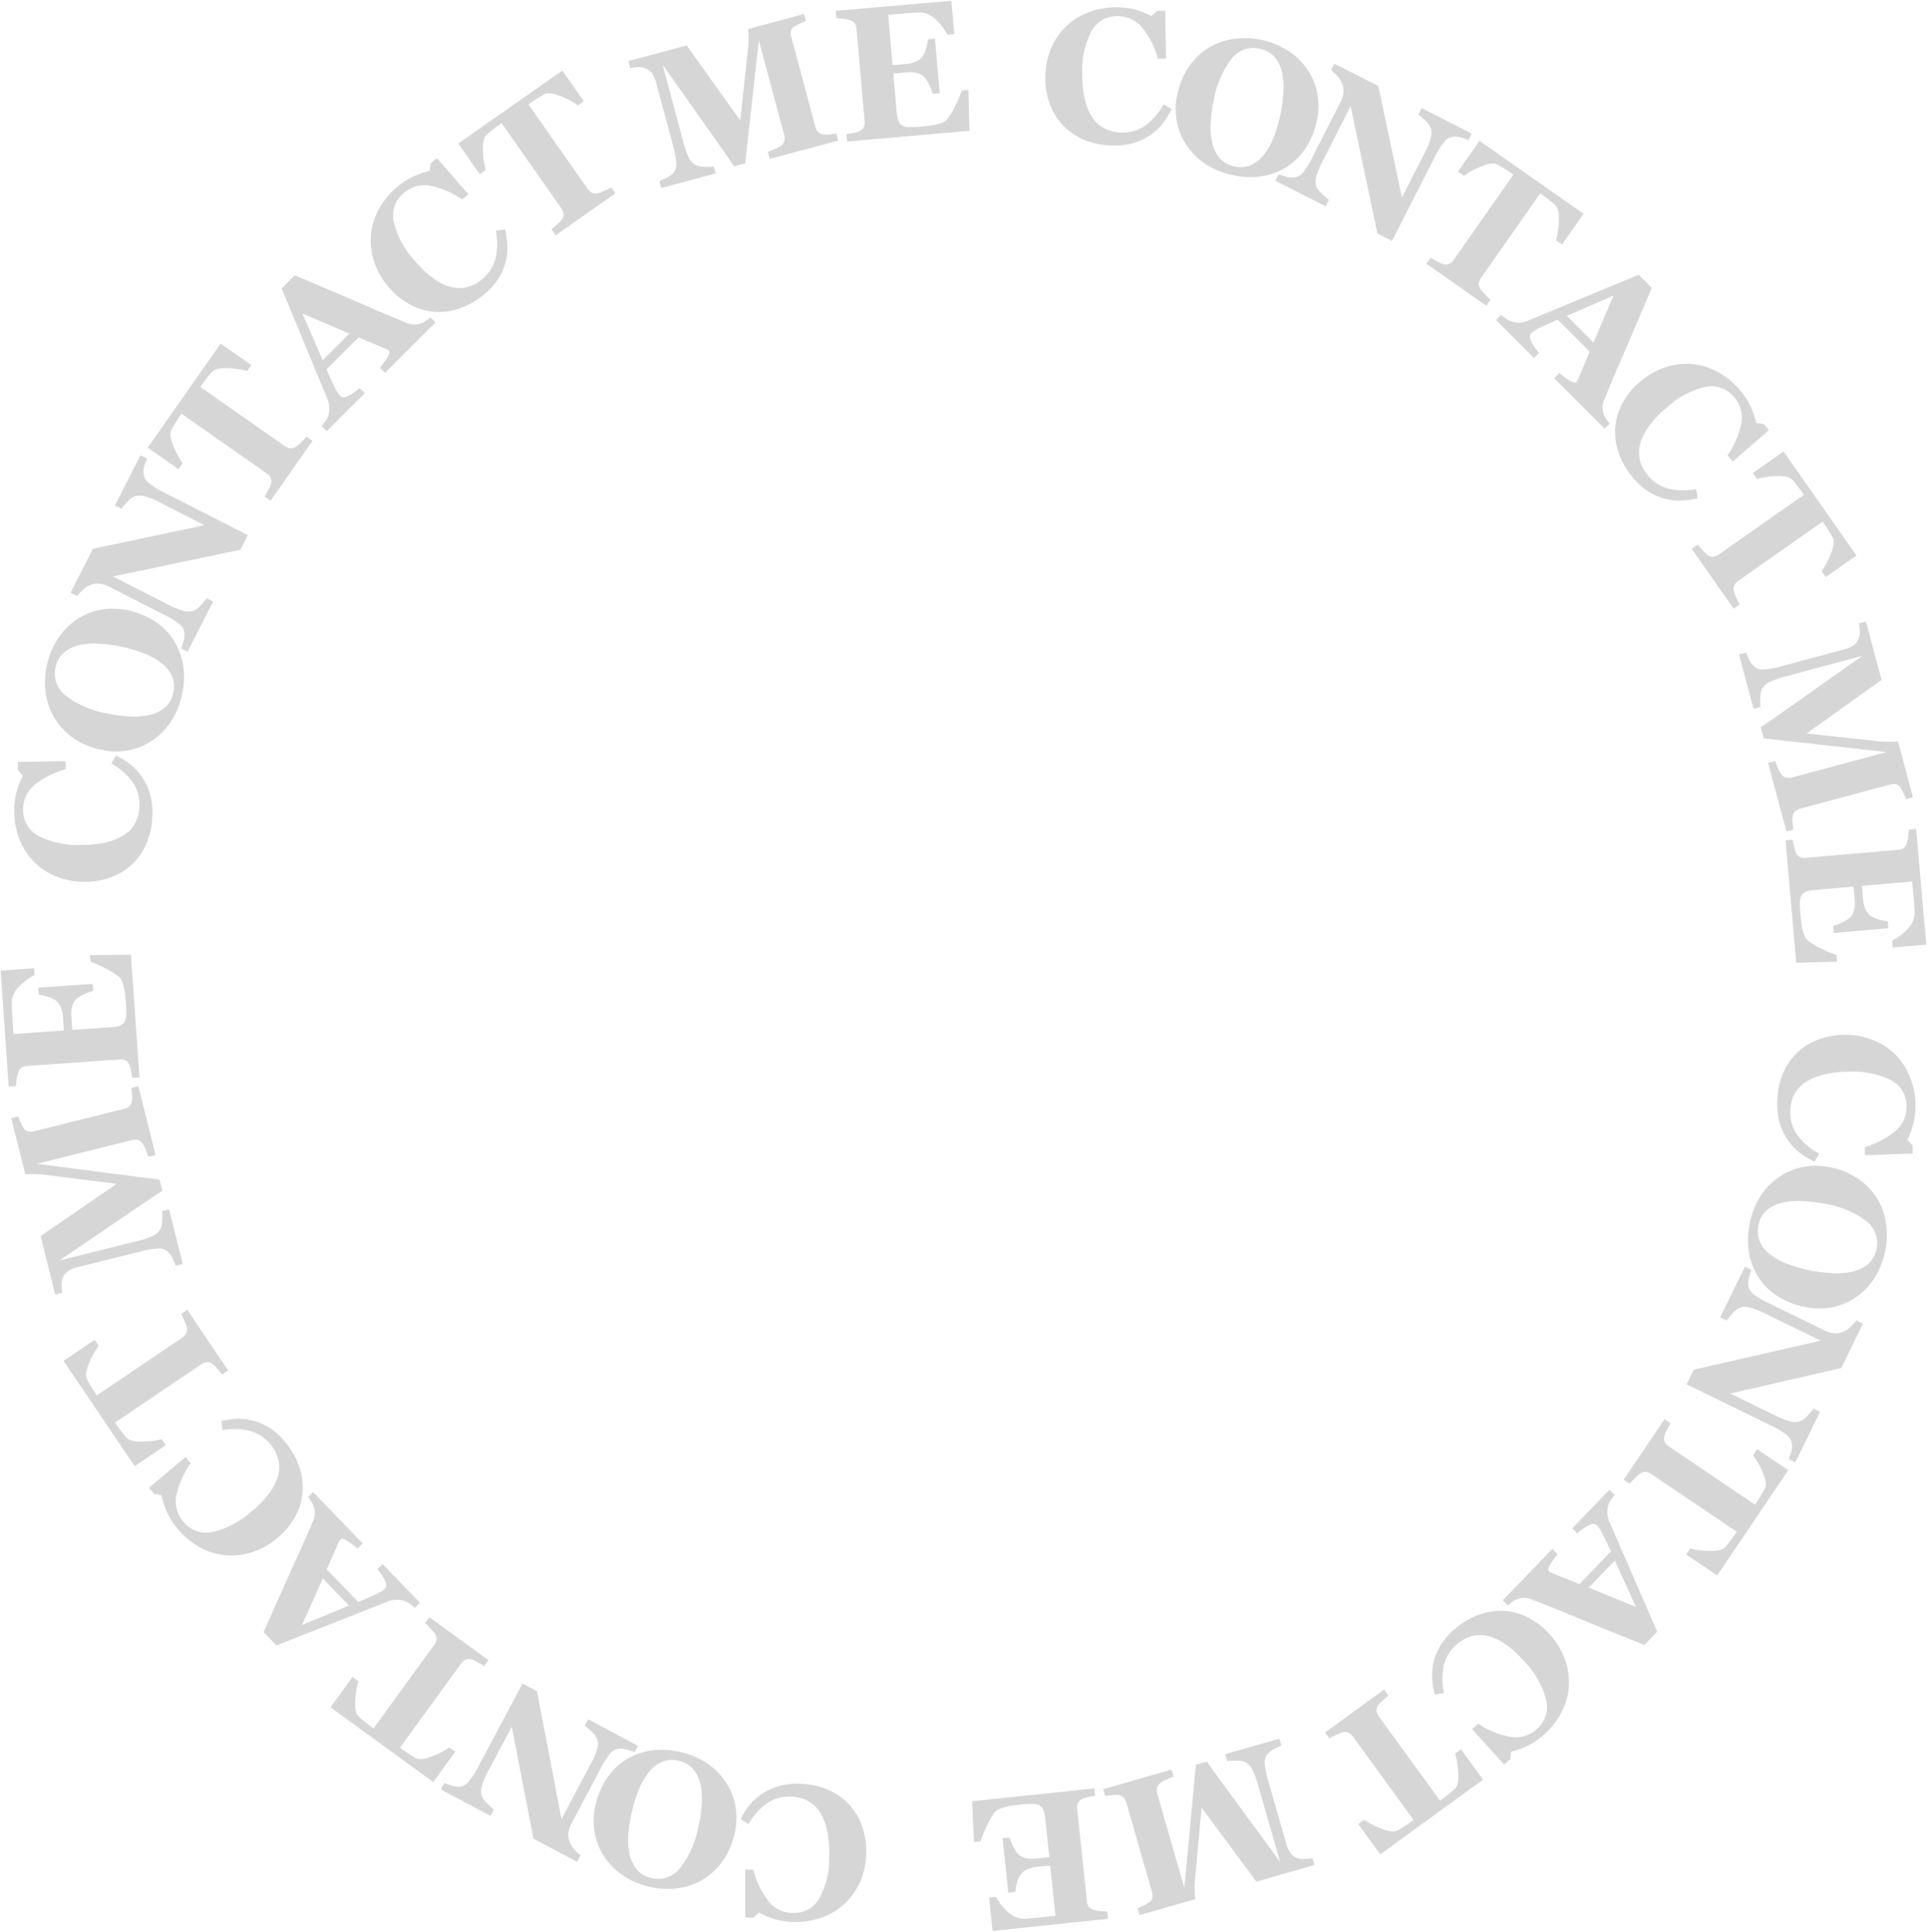 <svg xmlns="http://www.w3.org/2000/svg" width="132.458" height="132.766" viewBox="0 0 132.458 132.766">
  <g id="Group_8" data-name="Group 8" transform="translate(-95.596 -405.246)">
    <path id="Path_65" data-name="Path 65" d="M5.161.248A5.276,5.276,0,0,1,3.307-.073,4.359,4.359,0,0,1,1.8-1a4.22,4.22,0,0,1-.99-1.478A5.044,5.044,0,0,1,.451-4.418,5.084,5.084,0,0,1,.816-6.36,4.609,4.609,0,0,1,1.841-7.907,4.487,4.487,0,0,1,3.4-8.9a5.314,5.314,0,0,1,1.942-.353A4.753,4.753,0,0,1,6.7-9.071a5.61,5.61,0,0,1,1.041.413l.394-.349H8.69l.057,3.288H8.188A5.761,5.761,0,0,0,7.047-7.933a2.146,2.146,0,0,0-1.623-.706A1.986,1.986,0,0,0,3.611-7.587,5.839,5.839,0,0,0,2.99-4.634,6.886,6.886,0,0,0,3.2-2.8a3.761,3.761,0,0,0,.555,1.224,2.25,2.25,0,0,0,.869.709,2.671,2.671,0,0,0,1.11.226,2.705,2.705,0,0,0,1.582-.482,4.494,4.494,0,0,0,1.265-1.46l.546.33a5.483,5.483,0,0,1-.622,1A3.754,3.754,0,0,1,7.7-.5,4.19,4.19,0,0,1,6.592.051,4.652,4.652,0,0,1,5.161.248Z" transform="translate(167 415)" fill="#d6d6d6"/>
    <path id="Path_64" data-name="Path 64" d="M8.76-8A4.458,4.458,0,0,1,9.817-6.532a4.728,4.728,0,0,1,.39,1.968,5.334,5.334,0,0,1-.33,1.873,4.333,4.333,0,0,1-.952,1.53A4.659,4.659,0,0,1,7.389-.124a5.4,5.4,0,0,1-2.1.371,5.322,5.322,0,0,1-1.86-.324,4.6,4.6,0,0,1-1.542-.939A4.394,4.394,0,0,1,.838-2.482,4.648,4.648,0,0,1,.451-4.405a5.119,5.119,0,0,1,.378-2A4.606,4.606,0,0,1,1.866-7.947a4.514,4.514,0,0,1,1.552-.968,5.366,5.366,0,0,1,1.914-.34,5.381,5.381,0,0,1,1.895.33A4.666,4.666,0,0,1,8.76-8ZM7.128-1.557a4.8,4.8,0,0,0,.413-1.31A9.722,9.722,0,0,0,7.668-4.52a10.253,10.253,0,0,0-.111-1.523,4.866,4.866,0,0,0-.378-1.319,2.5,2.5,0,0,0-.724-.928,1.778,1.778,0,0,0-1.124-.35,1.891,1.891,0,0,0-1.746,1.09,6.5,6.5,0,0,0-.6,3.08,9.335,9.335,0,0,0,.13,1.6,4.737,4.737,0,0,0,.409,1.31,2.374,2.374,0,0,0,.724.88,1.8,1.8,0,0,0,1.079.315A1.824,1.824,0,0,0,6.411-.686,2.218,2.218,0,0,0,7.128-1.557Z" transform="matrix(0.978, 0.208, -0.208, 0.978, 175.17, 415.932)" fill="#d6d6d6"/>
    <path id="Path_63" data-name="Path 63" d="M10.785-8.512q-.178.019-.508.07a1.331,1.331,0,0,0-.6.248.972.972,0,0,0-.333.587,5.683,5.683,0,0,0-.1,1.222V.051H8.119L2.507-6.913v4.228a5.15,5.15,0,0,0,.1,1.2,1.093,1.093,0,0,0,.34.6A1.575,1.575,0,0,0,3.5-.641a5.865,5.865,0,0,0,.6.146V0H.222V-.5A3.968,3.968,0,0,0,.79-.587a1.5,1.5,0,0,0,.536-.225.946.946,0,0,0,.34-.555,5.845,5.845,0,0,0,.092-1.247V-6.881a1.811,1.811,0,0,0-.1-.6,1.23,1.23,0,0,0-.308-.486,1.672,1.672,0,0,0-.511-.34A3.165,3.165,0,0,0,.184-8.5v-.508H3.575L8.5-2.916V-6.323a4.975,4.975,0,0,0-.108-1.209,1.1,1.1,0,0,0-.343-.587A1.607,1.607,0,0,0,7.5-8.369a5.644,5.644,0,0,0-.584-.143v-.5h3.866Z" transform="matrix(0.891, 0.454, -0.454, 0.891, 183.064, 417.562)" fill="#d6d6d6"/>
    <path id="Path_62" data-name="Path 62" d="M8.811-6.43h-.5a5.534,5.534,0,0,0-.63-1.238q-.434-.66-.8-.711-.2-.025-.5-.044t-.513-.019h-.3v7.065a.933.933,0,0,0,.083.4A.587.587,0,0,0,5.979-.7a2.855,2.855,0,0,0,.454.117q.308.06.524.086V0H1.936V-.5l.517-.054a1.849,1.849,0,0,0,.454-.086.592.592,0,0,0,.33-.273.928.928,0,0,0,.083-.406V-8.442h-.3q-.215,0-.513.019t-.5.044q-.367.051-.8.711A5.534,5.534,0,0,0,.578-6.43h-.5V-9.007H8.811Z" transform="matrix(0.819, 0.574, -0.574, 0.819, 192.059, 422.259)" fill="#d6d6d6"/>
    <path id="Path_61" data-name="Path 61" d="M10.213,0H5.307V-.5a6.121,6.121,0,0,0,.8-.124q.462-.1.462-.244a.778.778,0,0,0-.01-.114.794.794,0,0,0-.054-.171L5.742-3.015H2.632q-.107.26-.237.609t-.224.622a3.276,3.276,0,0,0-.142.514,1.882,1.882,0,0,0-.022.222q0,.2.308.346A3.347,3.347,0,0,0,3.339-.5V0H-.355V-.5A3.413,3.413,0,0,0,.117-.562,1.274,1.274,0,0,0,.533-.711a1.614,1.614,0,0,0,.441-.375,1.984,1.984,0,0,0,.3-.527L2.752-5.186q.74-1.79,1.635-3.948h1.27Q6.9-6.075,7.6-4.3T8.8-1.352a1.465,1.465,0,0,0,.209.346,1.356,1.356,0,0,0,.362.3,1.441,1.441,0,0,0,.413.152,2.966,2.966,0,0,0,.425.063ZM5.48-3.644,4.177-6.9,2.892-3.644Z" transform="translate(198.676 427.485) rotate(45)" fill="#d6d6d6"/>
    <path id="Path_60" data-name="Path 60" d="M5.161.248A5.276,5.276,0,0,1,3.307-.073,4.359,4.359,0,0,1,1.8-1a4.22,4.22,0,0,1-.99-1.478A5.044,5.044,0,0,1,.451-4.418,5.084,5.084,0,0,1,.816-6.36,4.609,4.609,0,0,1,1.841-7.907,4.487,4.487,0,0,1,3.4-8.9a5.314,5.314,0,0,1,1.942-.353A4.753,4.753,0,0,1,6.7-9.071a5.61,5.61,0,0,1,1.041.413l.394-.349H8.69l.057,3.288H8.188A5.761,5.761,0,0,0,7.047-7.933a2.146,2.146,0,0,0-1.623-.706A1.986,1.986,0,0,0,3.611-7.587,5.839,5.839,0,0,0,2.99-4.634,6.886,6.886,0,0,0,3.2-2.8a3.761,3.761,0,0,0,.555,1.224,2.25,2.25,0,0,0,.869.709,2.671,2.671,0,0,0,1.11.226,2.705,2.705,0,0,0,1.582-.482,4.494,4.494,0,0,0,1.265-1.46l.546.33a5.483,5.483,0,0,1-.622,1A3.754,3.754,0,0,1,7.7-.5,4.19,4.19,0,0,1,6.592.051,4.652,4.652,0,0,1,5.161.248Z" transform="translate(204.699 433.942) rotate(50)" fill="#d6d6d6"/>
    <path id="Path_59" data-name="Path 59" d="M8.811-6.43h-.5a5.534,5.534,0,0,0-.63-1.238q-.434-.66-.8-.711-.2-.025-.5-.044t-.513-.019h-.3v7.065a.933.933,0,0,0,.083.4A.587.587,0,0,0,5.979-.7a2.855,2.855,0,0,0,.454.117q.308.06.524.086V0H1.936V-.5l.517-.054a1.849,1.849,0,0,0,.454-.086.592.592,0,0,0,.33-.273.928.928,0,0,0,.083-.406V-8.442h-.3q-.215,0-.513.019t-.5.044q-.367.051-.8.711A5.534,5.534,0,0,0,.578-6.43h-.5V-9.007H8.811Z" transform="matrix(0.574, 0.819, -0.819, 0.574, 210.772, 441.38)" fill="#d6d6d6"/>
    <path id="Path_58" data-name="Path 58" d="M12.816,0H7.935V-.5q.216-.019.53-.063a1.855,1.855,0,0,0,.428-.1.675.675,0,0,0,.336-.26.788.788,0,0,0,.1-.419V-8.062L6.233-.146h-.8q-.057-.209-.282-.832t-.365-1L2.507-8.163v5.478a5.15,5.15,0,0,0,.1,1.2,1.093,1.093,0,0,0,.34.6,1.66,1.66,0,0,0,.568.254,4.063,4.063,0,0,0,.574.14V0H.222V-.5Q.381-.514.74-.581a1.441,1.441,0,0,0,.587-.232.928.928,0,0,0,.343-.6,6.2,6.2,0,0,0,.089-1.2V-7.078a1.936,1.936,0,0,0-.1-.676.957.957,0,0,0-.3-.428,1.293,1.293,0,0,0-.521-.254,3.851,3.851,0,0,0-.54-.076v-.5h4.15l2.22,5.935L8.534-7.889a6.349,6.349,0,0,0,.184-.635,3.54,3.54,0,0,0,.1-.483H12.8v.5a4,4,0,0,0-.425.051,3.286,3.286,0,0,0-.425.1.506.506,0,0,0-.327.26.955.955,0,0,0-.079.394v6.379a.839.839,0,0,0,.079.384.655.655,0,0,0,.327.27,1.913,1.913,0,0,0,.416.108q.289.051.448.07Z" transform="matrix(0.259, 0.966, -0.966, 0.259, 215.075, 450.009)" fill="#d6d6d6"/>
    <path id="Path_57" data-name="Path 57" d="M8.423-6.709H7.941a3.364,3.364,0,0,0-.635-1.037,1.716,1.716,0,0,0-.9-.62,2.806,2.806,0,0,0-.53-.054q-.34-.009-.562-.009H4.012v3.472h.927a2.283,2.283,0,0,0,.635-.083,1.206,1.206,0,0,0,.521-.317,1.6,1.6,0,0,0,.3-.514,3.067,3.067,0,0,0,.194-.641h.482v3.758H6.583a3.209,3.209,0,0,0-.194-.67,1.859,1.859,0,0,0-.3-.555,1.085,1.085,0,0,0-.5-.314,2.3,2.3,0,0,0-.66-.086H4.012v2.6a2.732,2.732,0,0,0,.06.644A.641.641,0,0,0,4.3-.774a.917.917,0,0,0,.435.159,5.8,5.8,0,0,0,.752.038q.222,0,.533-.006a4.87,4.87,0,0,0,.546-.038,3.413,3.413,0,0,0,.5-.1A.734.734,0,0,0,7.408-.9a5.208,5.208,0,0,0,.686-.949,6.906,6.906,0,0,0,.5-.955h.463L8.887,0H.438V-.5Q.616-.508.92-.546a1.942,1.942,0,0,0,.432-.089.617.617,0,0,0,.324-.257.842.842,0,0,0,.083-.4V-7.643a.892.892,0,0,0-.07-.378.643.643,0,0,0-.336-.27,2.282,2.282,0,0,0-.463-.14q-.3-.063-.451-.083v-.5H8.423Z" transform="matrix(0.087, 0.996, -0.996, 0.087, 218.292, 462.561)" fill="#d6d6d6"/>
  </g>
  <g id="Group_10" data-name="Group 10" transform="translate(219.803 540.778) rotate(-179)">
    <path id="Path_74" data-name="Path 74" d="M5.161.248A5.276,5.276,0,0,1,3.307-.073,4.359,4.359,0,0,1,1.8-1a4.22,4.22,0,0,1-.99-1.478A5.044,5.044,0,0,1,.451-4.418,5.084,5.084,0,0,1,.816-6.36,4.609,4.609,0,0,1,1.841-7.907,4.487,4.487,0,0,1,3.4-8.9a5.314,5.314,0,0,1,1.942-.353A4.753,4.753,0,0,1,6.7-9.071a5.61,5.61,0,0,1,1.041.413l.394-.349H8.69l.057,3.288H8.188A5.761,5.761,0,0,0,7.047-7.933a2.146,2.146,0,0,0-1.623-.706A1.986,1.986,0,0,0,3.611-7.587,5.839,5.839,0,0,0,2.99-4.634,6.886,6.886,0,0,0,3.2-2.8a3.761,3.761,0,0,0,.555,1.224,2.25,2.25,0,0,0,.869.709,2.671,2.671,0,0,0,1.11.226,2.705,2.705,0,0,0,1.582-.482,4.494,4.494,0,0,0,1.265-1.46l.546.33a5.483,5.483,0,0,1-.622,1A3.754,3.754,0,0,1,7.7-.5,4.19,4.19,0,0,1,6.592.051,4.652,4.652,0,0,1,5.161.248Z" transform="translate(167 415)" fill="#d6d6d6"/>
    <path id="Path_73" data-name="Path 73" d="M8.76-8A4.458,4.458,0,0,1,9.817-6.532a4.728,4.728,0,0,1,.39,1.968,5.334,5.334,0,0,1-.33,1.873,4.333,4.333,0,0,1-.952,1.53A4.659,4.659,0,0,1,7.389-.124a5.4,5.4,0,0,1-2.1.371,5.322,5.322,0,0,1-1.86-.324,4.6,4.6,0,0,1-1.542-.939A4.394,4.394,0,0,1,.838-2.482,4.648,4.648,0,0,1,.451-4.405a5.119,5.119,0,0,1,.378-2A4.606,4.606,0,0,1,1.866-7.947a4.514,4.514,0,0,1,1.552-.968,5.366,5.366,0,0,1,1.914-.34,5.381,5.381,0,0,1,1.895.33A4.666,4.666,0,0,1,8.76-8ZM7.128-1.557a4.8,4.8,0,0,0,.413-1.31A9.722,9.722,0,0,0,7.668-4.52a10.253,10.253,0,0,0-.111-1.523,4.866,4.866,0,0,0-.378-1.319,2.5,2.5,0,0,0-.724-.928,1.778,1.778,0,0,0-1.124-.35,1.891,1.891,0,0,0-1.746,1.09,6.5,6.5,0,0,0-.6,3.08,9.335,9.335,0,0,0,.13,1.6,4.737,4.737,0,0,0,.409,1.31,2.374,2.374,0,0,0,.724.88,1.8,1.8,0,0,0,1.079.315A1.824,1.824,0,0,0,6.411-.686,2.218,2.218,0,0,0,7.128-1.557Z" transform="matrix(0.978, 0.208, -0.208, 0.978, 175.17, 415.932)" fill="#d6d6d6"/>
    <path id="Path_72" data-name="Path 72" d="M10.785-8.512q-.178.019-.508.07a1.331,1.331,0,0,0-.6.248.972.972,0,0,0-.333.587,5.683,5.683,0,0,0-.1,1.222V.051H8.119L2.507-6.913v4.228a5.15,5.15,0,0,0,.1,1.2,1.093,1.093,0,0,0,.34.6A1.575,1.575,0,0,0,3.5-.641a5.865,5.865,0,0,0,.6.146V0H.222V-.5A3.968,3.968,0,0,0,.79-.587a1.5,1.5,0,0,0,.536-.225.946.946,0,0,0,.34-.555,5.845,5.845,0,0,0,.092-1.247V-6.881a1.811,1.811,0,0,0-.1-.6,1.23,1.23,0,0,0-.308-.486,1.672,1.672,0,0,0-.511-.34A3.165,3.165,0,0,0,.184-8.5v-.508H3.575L8.5-2.916V-6.323a4.975,4.975,0,0,0-.108-1.209,1.1,1.1,0,0,0-.343-.587A1.607,1.607,0,0,0,7.5-8.369a5.644,5.644,0,0,0-.584-.143v-.5h3.866Z" transform="matrix(0.891, 0.454, -0.454, 0.891, 183.064, 417.562)" fill="#d6d6d6"/>
    <path id="Path_71" data-name="Path 71" d="M8.811-6.43h-.5a5.534,5.534,0,0,0-.63-1.238q-.434-.66-.8-.711-.2-.025-.5-.044t-.513-.019h-.3v7.065a.933.933,0,0,0,.083.4A.587.587,0,0,0,5.979-.7a2.855,2.855,0,0,0,.454.117q.308.06.524.086V0H1.936V-.5l.517-.054a1.849,1.849,0,0,0,.454-.086.592.592,0,0,0,.33-.273.928.928,0,0,0,.083-.406V-8.442h-.3q-.215,0-.513.019t-.5.044q-.367.051-.8.711A5.534,5.534,0,0,0,.578-6.43h-.5V-9.007H8.811Z" transform="matrix(0.819, 0.574, -0.574, 0.819, 192.059, 422.259)" fill="#d6d6d6"/>
    <path id="Path_70" data-name="Path 70" d="M10.213,0H5.307V-.5a6.121,6.121,0,0,0,.8-.124q.462-.1.462-.244a.778.778,0,0,0-.01-.114.794.794,0,0,0-.054-.171L5.742-3.015H2.632q-.107.26-.237.609t-.224.622a3.276,3.276,0,0,0-.142.514,1.882,1.882,0,0,0-.022.222q0,.2.308.346A3.347,3.347,0,0,0,3.339-.5V0H-.355V-.5A3.413,3.413,0,0,0,.117-.562,1.274,1.274,0,0,0,.533-.711a1.614,1.614,0,0,0,.441-.375,1.984,1.984,0,0,0,.3-.527L2.752-5.186q.74-1.79,1.635-3.948h1.27Q6.9-6.075,7.6-4.3T8.8-1.352a1.465,1.465,0,0,0,.209.346,1.356,1.356,0,0,0,.362.3,1.441,1.441,0,0,0,.413.152,2.966,2.966,0,0,0,.425.063ZM5.48-3.644,4.177-6.9,2.892-3.644Z" transform="translate(198.676 427.485) rotate(45)" fill="#d6d6d6"/>
    <path id="Path_69" data-name="Path 69" d="M5.161.248A5.276,5.276,0,0,1,3.307-.073,4.359,4.359,0,0,1,1.8-1a4.22,4.22,0,0,1-.99-1.478A5.044,5.044,0,0,1,.451-4.418,5.084,5.084,0,0,1,.816-6.36,4.609,4.609,0,0,1,1.841-7.907,4.487,4.487,0,0,1,3.4-8.9a5.314,5.314,0,0,1,1.942-.353A4.753,4.753,0,0,1,6.7-9.071a5.61,5.61,0,0,1,1.041.413l.394-.349H8.69l.057,3.288H8.188A5.761,5.761,0,0,0,7.047-7.933a2.146,2.146,0,0,0-1.623-.706A1.986,1.986,0,0,0,3.611-7.587,5.839,5.839,0,0,0,2.99-4.634,6.886,6.886,0,0,0,3.2-2.8a3.761,3.761,0,0,0,.555,1.224,2.25,2.25,0,0,0,.869.709,2.671,2.671,0,0,0,1.11.226,2.705,2.705,0,0,0,1.582-.482,4.494,4.494,0,0,0,1.265-1.46l.546.33a5.483,5.483,0,0,1-.622,1A3.754,3.754,0,0,1,7.7-.5,4.19,4.19,0,0,1,6.592.051,4.652,4.652,0,0,1,5.161.248Z" transform="translate(204.699 433.942) rotate(50)" fill="#d6d6d6"/>
    <path id="Path_68" data-name="Path 68" d="M8.811-6.43h-.5a5.534,5.534,0,0,0-.63-1.238q-.434-.66-.8-.711-.2-.025-.5-.044t-.513-.019h-.3v7.065a.933.933,0,0,0,.083.4A.587.587,0,0,0,5.979-.7a2.855,2.855,0,0,0,.454.117q.308.06.524.086V0H1.936V-.5l.517-.054a1.849,1.849,0,0,0,.454-.086.592.592,0,0,0,.33-.273.928.928,0,0,0,.083-.406V-8.442h-.3q-.215,0-.513.019t-.5.044q-.367.051-.8.711A5.534,5.534,0,0,0,.578-6.43h-.5V-9.007H8.811Z" transform="matrix(0.574, 0.819, -0.819, 0.574, 210.772, 441.38)" fill="#d6d6d6"/>
    <path id="Path_67" data-name="Path 67" d="M12.816,0H7.935V-.5q.216-.019.53-.063a1.855,1.855,0,0,0,.428-.1.675.675,0,0,0,.336-.26.788.788,0,0,0,.1-.419V-8.062L6.233-.146h-.8q-.057-.209-.282-.832t-.365-1L2.507-8.163v5.478a5.15,5.15,0,0,0,.1,1.2,1.093,1.093,0,0,0,.34.6,1.66,1.66,0,0,0,.568.254,4.063,4.063,0,0,0,.574.14V0H.222V-.5Q.381-.514.74-.581a1.441,1.441,0,0,0,.587-.232.928.928,0,0,0,.343-.6,6.2,6.2,0,0,0,.089-1.2V-7.078a1.936,1.936,0,0,0-.1-.676.957.957,0,0,0-.3-.428,1.293,1.293,0,0,0-.521-.254,3.851,3.851,0,0,0-.54-.076v-.5h4.15l2.22,5.935L8.534-7.889a6.349,6.349,0,0,0,.184-.635,3.54,3.54,0,0,0,.1-.483H12.8v.5a4,4,0,0,0-.425.051,3.286,3.286,0,0,0-.425.1.506.506,0,0,0-.327.26.955.955,0,0,0-.079.394v6.379a.839.839,0,0,0,.079.384.655.655,0,0,0,.327.27,1.913,1.913,0,0,0,.416.108q.289.051.448.07Z" transform="matrix(0.259, 0.966, -0.966, 0.259, 215.075, 450.009)" fill="#d6d6d6"/>
    <path id="Path_66" data-name="Path 66" d="M8.423-6.709H7.941a3.364,3.364,0,0,0-.635-1.037,1.716,1.716,0,0,0-.9-.62,2.806,2.806,0,0,0-.53-.054q-.34-.009-.562-.009H4.012v3.472h.927a2.283,2.283,0,0,0,.635-.083,1.206,1.206,0,0,0,.521-.317,1.6,1.6,0,0,0,.3-.514,3.067,3.067,0,0,0,.194-.641h.482v3.758H6.583a3.209,3.209,0,0,0-.194-.67,1.859,1.859,0,0,0-.3-.555,1.085,1.085,0,0,0-.5-.314,2.3,2.3,0,0,0-.66-.086H4.012v2.6a2.732,2.732,0,0,0,.06.644A.641.641,0,0,0,4.3-.774a.917.917,0,0,0,.435.159,5.8,5.8,0,0,0,.752.038q.222,0,.533-.006a4.87,4.87,0,0,0,.546-.038,3.413,3.413,0,0,0,.5-.1A.734.734,0,0,0,7.408-.9a5.208,5.208,0,0,0,.686-.949,6.906,6.906,0,0,0,.5-.955h.463L8.887,0H.438V-.5Q.616-.508.92-.546a1.942,1.942,0,0,0,.432-.089.617.617,0,0,0,.324-.257.842.842,0,0,0,.083-.4V-7.643a.892.892,0,0,0-.07-.378.643.643,0,0,0-.336-.27,2.282,2.282,0,0,0-.463-.14q-.3-.063-.451-.083v-.5H8.423Z" transform="matrix(0.087, 0.996, -0.996, 0.087, 218.292, 462.561)" fill="#d6d6d6"/>
  </g>
  <g id="Group_7" data-name="Group 7" transform="translate(534.341 -103.47) rotate(89)">
    <path id="Path_83" data-name="Path 83" d="M5.161.248A5.276,5.276,0,0,1,3.307-.073,4.359,4.359,0,0,1,1.8-1a4.22,4.22,0,0,1-.99-1.478A5.044,5.044,0,0,1,.451-4.418,5.084,5.084,0,0,1,.816-6.36,4.609,4.609,0,0,1,1.841-7.907,4.487,4.487,0,0,1,3.4-8.9a5.314,5.314,0,0,1,1.942-.353A4.753,4.753,0,0,1,6.7-9.071a5.61,5.61,0,0,1,1.041.413l.394-.349H8.69l.057,3.288H8.188A5.761,5.761,0,0,0,7.047-7.933a2.146,2.146,0,0,0-1.623-.706A1.986,1.986,0,0,0,3.611-7.587,5.839,5.839,0,0,0,2.99-4.634,6.886,6.886,0,0,0,3.2-2.8a3.761,3.761,0,0,0,.555,1.224,2.25,2.25,0,0,0,.869.709,2.671,2.671,0,0,0,1.11.226,2.705,2.705,0,0,0,1.582-.482,4.494,4.494,0,0,0,1.265-1.46l.546.33a5.483,5.483,0,0,1-.622,1A3.754,3.754,0,0,1,7.7-.5,4.19,4.19,0,0,1,6.592.051,4.652,4.652,0,0,1,5.161.248Z" transform="translate(167 415)" fill="#d6d6d6"/>
    <path id="Path_82" data-name="Path 82" d="M8.76-8A4.458,4.458,0,0,1,9.817-6.532a4.728,4.728,0,0,1,.39,1.968,5.334,5.334,0,0,1-.33,1.873,4.333,4.333,0,0,1-.952,1.53A4.659,4.659,0,0,1,7.389-.124a5.4,5.4,0,0,1-2.1.371,5.322,5.322,0,0,1-1.86-.324,4.6,4.6,0,0,1-1.542-.939A4.394,4.394,0,0,1,.838-2.482,4.648,4.648,0,0,1,.451-4.405a5.119,5.119,0,0,1,.378-2A4.606,4.606,0,0,1,1.866-7.947a4.514,4.514,0,0,1,1.552-.968,5.366,5.366,0,0,1,1.914-.34,5.381,5.381,0,0,1,1.895.33A4.666,4.666,0,0,1,8.76-8ZM7.128-1.557a4.8,4.8,0,0,0,.413-1.31A9.722,9.722,0,0,0,7.668-4.52a10.253,10.253,0,0,0-.111-1.523,4.866,4.866,0,0,0-.378-1.319,2.5,2.5,0,0,0-.724-.928,1.778,1.778,0,0,0-1.124-.35,1.891,1.891,0,0,0-1.746,1.09,6.5,6.5,0,0,0-.6,3.08,9.335,9.335,0,0,0,.13,1.6,4.737,4.737,0,0,0,.409,1.31,2.374,2.374,0,0,0,.724.88,1.8,1.8,0,0,0,1.079.315A1.824,1.824,0,0,0,6.411-.686,2.218,2.218,0,0,0,7.128-1.557Z" transform="matrix(0.978, 0.208, -0.208, 0.978, 175.17, 415.932)" fill="#d6d6d6"/>
    <path id="Path_81" data-name="Path 81" d="M10.785-8.512q-.178.019-.508.07a1.331,1.331,0,0,0-.6.248.972.972,0,0,0-.333.587,5.683,5.683,0,0,0-.1,1.222V.051H8.119L2.507-6.913v4.228a5.15,5.15,0,0,0,.1,1.2,1.093,1.093,0,0,0,.34.6A1.575,1.575,0,0,0,3.5-.641a5.865,5.865,0,0,0,.6.146V0H.222V-.5A3.968,3.968,0,0,0,.79-.587a1.5,1.5,0,0,0,.536-.225.946.946,0,0,0,.34-.555,5.845,5.845,0,0,0,.092-1.247V-6.881a1.811,1.811,0,0,0-.1-.6,1.23,1.23,0,0,0-.308-.486,1.672,1.672,0,0,0-.511-.34A3.165,3.165,0,0,0,.184-8.5v-.508H3.575L8.5-2.916V-6.323a4.975,4.975,0,0,0-.108-1.209,1.1,1.1,0,0,0-.343-.587A1.607,1.607,0,0,0,7.5-8.369a5.644,5.644,0,0,0-.584-.143v-.5h3.866Z" transform="matrix(0.891, 0.454, -0.454, 0.891, 183.064, 417.562)" fill="#d6d6d6"/>
    <path id="Path_80" data-name="Path 80" d="M8.811-6.43h-.5a5.534,5.534,0,0,0-.63-1.238q-.434-.66-.8-.711-.2-.025-.5-.044t-.513-.019h-.3v7.065a.933.933,0,0,0,.083.4A.587.587,0,0,0,5.979-.7a2.855,2.855,0,0,0,.454.117q.308.06.524.086V0H1.936V-.5l.517-.054a1.849,1.849,0,0,0,.454-.086.592.592,0,0,0,.33-.273.928.928,0,0,0,.083-.406V-8.442h-.3q-.215,0-.513.019t-.5.044q-.367.051-.8.711A5.534,5.534,0,0,0,.578-6.43h-.5V-9.007H8.811Z" transform="matrix(0.819, 0.574, -0.574, 0.819, 192.059, 422.259)" fill="#d6d6d6"/>
    <path id="Path_79" data-name="Path 79" d="M10.213,0H5.307V-.5a6.121,6.121,0,0,0,.8-.124q.462-.1.462-.244a.778.778,0,0,0-.01-.114.794.794,0,0,0-.054-.171L5.742-3.015H2.632q-.107.26-.237.609t-.224.622a3.276,3.276,0,0,0-.142.514,1.882,1.882,0,0,0-.022.222q0,.2.308.346A3.347,3.347,0,0,0,3.339-.5V0H-.355V-.5A3.413,3.413,0,0,0,.117-.562,1.274,1.274,0,0,0,.533-.711a1.614,1.614,0,0,0,.441-.375,1.984,1.984,0,0,0,.3-.527L2.752-5.186q.74-1.79,1.635-3.948h1.27Q6.9-6.075,7.6-4.3T8.8-1.352a1.465,1.465,0,0,0,.209.346,1.356,1.356,0,0,0,.362.3,1.441,1.441,0,0,0,.413.152,2.966,2.966,0,0,0,.425.063ZM5.48-3.644,4.177-6.9,2.892-3.644Z" transform="translate(198.676 427.485) rotate(45)" fill="#d6d6d6"/>
    <path id="Path_78" data-name="Path 78" d="M5.161.248A5.276,5.276,0,0,1,3.307-.073,4.359,4.359,0,0,1,1.8-1a4.22,4.22,0,0,1-.99-1.478A5.044,5.044,0,0,1,.451-4.418,5.084,5.084,0,0,1,.816-6.36,4.609,4.609,0,0,1,1.841-7.907,4.487,4.487,0,0,1,3.4-8.9a5.314,5.314,0,0,1,1.942-.353A4.753,4.753,0,0,1,6.7-9.071a5.61,5.61,0,0,1,1.041.413l.394-.349H8.69l.057,3.288H8.188A5.761,5.761,0,0,0,7.047-7.933a2.146,2.146,0,0,0-1.623-.706A1.986,1.986,0,0,0,3.611-7.587,5.839,5.839,0,0,0,2.99-4.634,6.886,6.886,0,0,0,3.2-2.8a3.761,3.761,0,0,0,.555,1.224,2.25,2.25,0,0,0,.869.709,2.671,2.671,0,0,0,1.11.226,2.705,2.705,0,0,0,1.582-.482,4.494,4.494,0,0,0,1.265-1.46l.546.33a5.483,5.483,0,0,1-.622,1A3.754,3.754,0,0,1,7.7-.5,4.19,4.19,0,0,1,6.592.051,4.652,4.652,0,0,1,5.161.248Z" transform="translate(204.699 433.942) rotate(50)" fill="#d6d6d6"/>
    <path id="Path_77" data-name="Path 77" d="M8.811-6.43h-.5a5.534,5.534,0,0,0-.63-1.238q-.434-.66-.8-.711-.2-.025-.5-.044t-.513-.019h-.3v7.065a.933.933,0,0,0,.083.4A.587.587,0,0,0,5.979-.7a2.855,2.855,0,0,0,.454.117q.308.06.524.086V0H1.936V-.5l.517-.054a1.849,1.849,0,0,0,.454-.086.592.592,0,0,0,.33-.273.928.928,0,0,0,.083-.406V-8.442h-.3q-.215,0-.513.019t-.5.044q-.367.051-.8.711A5.534,5.534,0,0,0,.578-6.43h-.5V-9.007H8.811Z" transform="matrix(0.574, 0.819, -0.819, 0.574, 210.772, 441.38)" fill="#d6d6d6"/>
    <path id="Path_76" data-name="Path 76" d="M12.816,0H7.935V-.5q.216-.019.53-.063a1.855,1.855,0,0,0,.428-.1.675.675,0,0,0,.336-.26.788.788,0,0,0,.1-.419V-8.062L6.233-.146h-.8q-.057-.209-.282-.832t-.365-1L2.507-8.163v5.478a5.15,5.15,0,0,0,.1,1.2,1.093,1.093,0,0,0,.34.6,1.66,1.66,0,0,0,.568.254,4.063,4.063,0,0,0,.574.14V0H.222V-.5Q.381-.514.74-.581a1.441,1.441,0,0,0,.587-.232.928.928,0,0,0,.343-.6,6.2,6.2,0,0,0,.089-1.2V-7.078a1.936,1.936,0,0,0-.1-.676.957.957,0,0,0-.3-.428,1.293,1.293,0,0,0-.521-.254,3.851,3.851,0,0,0-.54-.076v-.5h4.15l2.22,5.935L8.534-7.889a6.349,6.349,0,0,0,.184-.635,3.54,3.54,0,0,0,.1-.483H12.8v.5a4,4,0,0,0-.425.051,3.286,3.286,0,0,0-.425.1.506.506,0,0,0-.327.26.955.955,0,0,0-.079.394v6.379a.839.839,0,0,0,.079.384.655.655,0,0,0,.327.27,1.913,1.913,0,0,0,.416.108q.289.051.448.07Z" transform="matrix(0.259, 0.966, -0.966, 0.259, 215.075, 450.009)" fill="#d6d6d6"/>
    <path id="Path_75" data-name="Path 75" d="M8.423-6.709H7.941a3.364,3.364,0,0,0-.635-1.037,1.716,1.716,0,0,0-.9-.62,2.806,2.806,0,0,0-.53-.054q-.34-.009-.562-.009H4.012v3.472h.927a2.283,2.283,0,0,0,.635-.083,1.206,1.206,0,0,0,.521-.317,1.6,1.6,0,0,0,.3-.514,3.067,3.067,0,0,0,.194-.641h.482v3.758H6.583a3.209,3.209,0,0,0-.194-.67,1.859,1.859,0,0,0-.3-.555,1.085,1.085,0,0,0-.5-.314,2.3,2.3,0,0,0-.66-.086H4.012v2.6a2.732,2.732,0,0,0,.06.644A.641.641,0,0,0,4.3-.774a.917.917,0,0,0,.435.159,5.8,5.8,0,0,0,.752.038q.222,0,.533-.006a4.87,4.87,0,0,0,.546-.038,3.413,3.413,0,0,0,.5-.1A.734.734,0,0,0,7.408-.9a5.208,5.208,0,0,0,.686-.949,6.906,6.906,0,0,0,.5-.955h.463L8.887,0H.438V-.5Q.616-.508.92-.546a1.942,1.942,0,0,0,.432-.089.617.617,0,0,0,.324-.257.842.842,0,0,0,.083-.4V-7.643a.892.892,0,0,0-.07-.378.643.643,0,0,0-.336-.27,2.282,2.282,0,0,0-.463-.14q-.3-.063-.451-.083v-.5H8.423Z" transform="matrix(0.087, 0.996, -0.996, 0.087, 218.292, 462.561)" fill="#d6d6d6"/>
  </g>
  <g id="Group_9" data-name="Group 9" transform="translate(-404.771 228.055) rotate(-90)">
    <path id="Path_55" data-name="Path 55" d="M5.161.248A5.276,5.276,0,0,1,3.307-.073,4.359,4.359,0,0,1,1.8-1a4.22,4.22,0,0,1-.99-1.478A5.044,5.044,0,0,1,.451-4.418,5.084,5.084,0,0,1,.816-6.36,4.609,4.609,0,0,1,1.841-7.907,4.487,4.487,0,0,1,3.4-8.9a5.314,5.314,0,0,1,1.942-.353A4.753,4.753,0,0,1,6.7-9.071a5.61,5.61,0,0,1,1.041.413l.394-.349H8.69l.057,3.288H8.188A5.761,5.761,0,0,0,7.047-7.933a2.146,2.146,0,0,0-1.623-.706A1.986,1.986,0,0,0,3.611-7.587,5.839,5.839,0,0,0,2.99-4.634,6.886,6.886,0,0,0,3.2-2.8a3.761,3.761,0,0,0,.555,1.224,2.25,2.25,0,0,0,.869.709,2.671,2.671,0,0,0,1.11.226,2.705,2.705,0,0,0,1.582-.482,4.494,4.494,0,0,0,1.265-1.46l.546.33a5.483,5.483,0,0,1-.622,1A3.754,3.754,0,0,1,7.7-.5,4.19,4.19,0,0,1,6.592.051,4.652,4.652,0,0,1,5.161.248Z" transform="translate(167 415)" fill="#d6d6d6"/>
    <path id="Path_54" data-name="Path 54" d="M8.76-8A4.458,4.458,0,0,1,9.817-6.532a4.728,4.728,0,0,1,.39,1.968,5.334,5.334,0,0,1-.33,1.873,4.333,4.333,0,0,1-.952,1.53A4.659,4.659,0,0,1,7.389-.124a5.4,5.4,0,0,1-2.1.371,5.322,5.322,0,0,1-1.86-.324,4.6,4.6,0,0,1-1.542-.939A4.394,4.394,0,0,1,.838-2.482,4.648,4.648,0,0,1,.451-4.405a5.119,5.119,0,0,1,.378-2A4.606,4.606,0,0,1,1.866-7.947a4.514,4.514,0,0,1,1.552-.968,5.366,5.366,0,0,1,1.914-.34,5.381,5.381,0,0,1,1.895.33A4.666,4.666,0,0,1,8.76-8ZM7.128-1.557a4.8,4.8,0,0,0,.413-1.31A9.722,9.722,0,0,0,7.668-4.52a10.253,10.253,0,0,0-.111-1.523,4.866,4.866,0,0,0-.378-1.319,2.5,2.5,0,0,0-.724-.928,1.778,1.778,0,0,0-1.124-.35,1.891,1.891,0,0,0-1.746,1.09,6.5,6.5,0,0,0-.6,3.08,9.335,9.335,0,0,0,.13,1.6,4.737,4.737,0,0,0,.409,1.31,2.374,2.374,0,0,0,.724.88,1.8,1.8,0,0,0,1.079.315A1.824,1.824,0,0,0,6.411-.686,2.218,2.218,0,0,0,7.128-1.557Z" transform="matrix(0.978, 0.208, -0.208, 0.978, 175.17, 415.932)" fill="#d6d6d6"/>
    <path id="Path_53" data-name="Path 53" d="M10.785-8.512q-.178.019-.508.07a1.331,1.331,0,0,0-.6.248.972.972,0,0,0-.333.587,5.683,5.683,0,0,0-.1,1.222V.051H8.119L2.507-6.913v4.228a5.15,5.15,0,0,0,.1,1.2,1.093,1.093,0,0,0,.34.6A1.575,1.575,0,0,0,3.5-.641a5.865,5.865,0,0,0,.6.146V0H.222V-.5A3.968,3.968,0,0,0,.79-.587a1.5,1.5,0,0,0,.536-.225.946.946,0,0,0,.34-.555,5.845,5.845,0,0,0,.092-1.247V-6.881a1.811,1.811,0,0,0-.1-.6,1.23,1.23,0,0,0-.308-.486,1.672,1.672,0,0,0-.511-.34A3.165,3.165,0,0,0,.184-8.5v-.508H3.575L8.5-2.916V-6.323a4.975,4.975,0,0,0-.108-1.209,1.1,1.1,0,0,0-.343-.587A1.607,1.607,0,0,0,7.5-8.369a5.644,5.644,0,0,0-.584-.143v-.5h3.866Z" transform="matrix(0.891, 0.454, -0.454, 0.891, 183.064, 417.562)" fill="#d6d6d6"/>
    <path id="Path_52" data-name="Path 52" d="M8.811-6.43h-.5a5.534,5.534,0,0,0-.63-1.238q-.434-.66-.8-.711-.2-.025-.5-.044t-.513-.019h-.3v7.065a.933.933,0,0,0,.083.4A.587.587,0,0,0,5.979-.7a2.855,2.855,0,0,0,.454.117q.308.06.524.086V0H1.936V-.5l.517-.054a1.849,1.849,0,0,0,.454-.086.592.592,0,0,0,.33-.273.928.928,0,0,0,.083-.406V-8.442h-.3q-.215,0-.513.019t-.5.044q-.367.051-.8.711A5.534,5.534,0,0,0,.578-6.43h-.5V-9.007H8.811Z" transform="matrix(0.819, 0.574, -0.574, 0.819, 192.059, 422.259)" fill="#d6d6d6"/>
    <path id="Path_51" data-name="Path 51" d="M10.213,0H5.307V-.5a6.121,6.121,0,0,0,.8-.124q.462-.1.462-.244a.778.778,0,0,0-.01-.114.794.794,0,0,0-.054-.171L5.742-3.015H2.632q-.107.26-.237.609t-.224.622a3.276,3.276,0,0,0-.142.514,1.882,1.882,0,0,0-.022.222q0,.2.308.346A3.347,3.347,0,0,0,3.339-.5V0H-.355V-.5A3.413,3.413,0,0,0,.117-.562,1.274,1.274,0,0,0,.533-.711a1.614,1.614,0,0,0,.441-.375,1.984,1.984,0,0,0,.3-.527L2.752-5.186q.74-1.79,1.635-3.948h1.27Q6.9-6.075,7.6-4.3T8.8-1.352a1.465,1.465,0,0,0,.209.346,1.356,1.356,0,0,0,.362.3,1.441,1.441,0,0,0,.413.152,2.966,2.966,0,0,0,.425.063ZM5.48-3.644,4.177-6.9,2.892-3.644Z" transform="translate(198.676 427.485) rotate(45)" fill="#d6d6d6"/>
    <path id="Path_50" data-name="Path 50" d="M5.161.248A5.276,5.276,0,0,1,3.307-.073,4.359,4.359,0,0,1,1.8-1a4.22,4.22,0,0,1-.99-1.478A5.044,5.044,0,0,1,.451-4.418,5.084,5.084,0,0,1,.816-6.36,4.609,4.609,0,0,1,1.841-7.907,4.487,4.487,0,0,1,3.4-8.9a5.314,5.314,0,0,1,1.942-.353A4.753,4.753,0,0,1,6.7-9.071a5.61,5.61,0,0,1,1.041.413l.394-.349H8.69l.057,3.288H8.188A5.761,5.761,0,0,0,7.047-7.933a2.146,2.146,0,0,0-1.623-.706A1.986,1.986,0,0,0,3.611-7.587,5.839,5.839,0,0,0,2.99-4.634,6.886,6.886,0,0,0,3.2-2.8a3.761,3.761,0,0,0,.555,1.224,2.25,2.25,0,0,0,.869.709,2.671,2.671,0,0,0,1.11.226,2.705,2.705,0,0,0,1.582-.482,4.494,4.494,0,0,0,1.265-1.46l.546.33a5.483,5.483,0,0,1-.622,1A3.754,3.754,0,0,1,7.7-.5,4.19,4.19,0,0,1,6.592.051,4.652,4.652,0,0,1,5.161.248Z" transform="translate(204.699 433.942) rotate(50)" fill="#d6d6d6"/>
    <path id="Path_49" data-name="Path 49" d="M8.811-6.43h-.5a5.534,5.534,0,0,0-.63-1.238q-.434-.66-.8-.711-.2-.025-.5-.044t-.513-.019h-.3v7.065a.933.933,0,0,0,.083.4A.587.587,0,0,0,5.979-.7a2.855,2.855,0,0,0,.454.117q.308.06.524.086V0H1.936V-.5l.517-.054a1.849,1.849,0,0,0,.454-.086.592.592,0,0,0,.33-.273.928.928,0,0,0,.083-.406V-8.442h-.3q-.215,0-.513.019t-.5.044q-.367.051-.8.711A5.534,5.534,0,0,0,.578-6.43h-.5V-9.007H8.811Z" transform="matrix(0.574, 0.819, -0.819, 0.574, 210.772, 441.38)" fill="#d6d6d6"/>
    <path id="Path_48" data-name="Path 48" d="M12.816,0H7.935V-.5q.216-.019.53-.063a1.855,1.855,0,0,0,.428-.1.675.675,0,0,0,.336-.26.788.788,0,0,0,.1-.419V-8.062L6.233-.146h-.8q-.057-.209-.282-.832t-.365-1L2.507-8.163v5.478a5.15,5.15,0,0,0,.1,1.2,1.093,1.093,0,0,0,.34.6,1.66,1.66,0,0,0,.568.254,4.063,4.063,0,0,0,.574.14V0H.222V-.5Q.381-.514.74-.581a1.441,1.441,0,0,0,.587-.232.928.928,0,0,0,.343-.6,6.2,6.2,0,0,0,.089-1.2V-7.078a1.936,1.936,0,0,0-.1-.676.957.957,0,0,0-.3-.428,1.293,1.293,0,0,0-.521-.254,3.851,3.851,0,0,0-.54-.076v-.5h4.15l2.22,5.935L8.534-7.889a6.349,6.349,0,0,0,.184-.635,3.54,3.54,0,0,0,.1-.483H12.8v.5a4,4,0,0,0-.425.051,3.286,3.286,0,0,0-.425.1.506.506,0,0,0-.327.26.955.955,0,0,0-.079.394v6.379a.839.839,0,0,0,.079.384.655.655,0,0,0,.327.27,1.913,1.913,0,0,0,.416.108q.289.051.448.07Z" transform="matrix(0.259, 0.966, -0.966, 0.259, 215.075, 450.009)" fill="#d6d6d6"/>
    <path id="Path_56" data-name="Path 56" d="M8.423-6.709H7.941a3.364,3.364,0,0,0-.635-1.037,1.716,1.716,0,0,0-.9-.62,2.806,2.806,0,0,0-.53-.054q-.34-.009-.562-.009H4.012v3.472h.927a2.283,2.283,0,0,0,.635-.083,1.206,1.206,0,0,0,.521-.317,1.6,1.6,0,0,0,.3-.514,3.067,3.067,0,0,0,.194-.641h.482v3.758H6.583a3.209,3.209,0,0,0-.194-.67,1.859,1.859,0,0,0-.3-.555,1.085,1.085,0,0,0-.5-.314,2.3,2.3,0,0,0-.66-.086H4.012v2.6a2.732,2.732,0,0,0,.06.644A.641.641,0,0,0,4.3-.774a.917.917,0,0,0,.435.159,5.8,5.8,0,0,0,.752.038q.222,0,.533-.006a4.87,4.87,0,0,0,.546-.038,3.413,3.413,0,0,0,.5-.1A.734.734,0,0,0,7.408-.9a5.208,5.208,0,0,0,.686-.949,6.906,6.906,0,0,0,.5-.955h.463L8.887,0H.438V-.5Q.616-.508.92-.546a1.942,1.942,0,0,0,.432-.089.617.617,0,0,0,.324-.257.842.842,0,0,0,.083-.4V-7.643a.892.892,0,0,0-.07-.378.643.643,0,0,0-.336-.27,2.282,2.282,0,0,0-.463-.14q-.3-.063-.451-.083v-.5H8.423Z" transform="matrix(0.087, 0.996, -0.996, 0.087, 218.292, 462.561)" fill="#d6d6d6"/>
  </g>
</svg>
